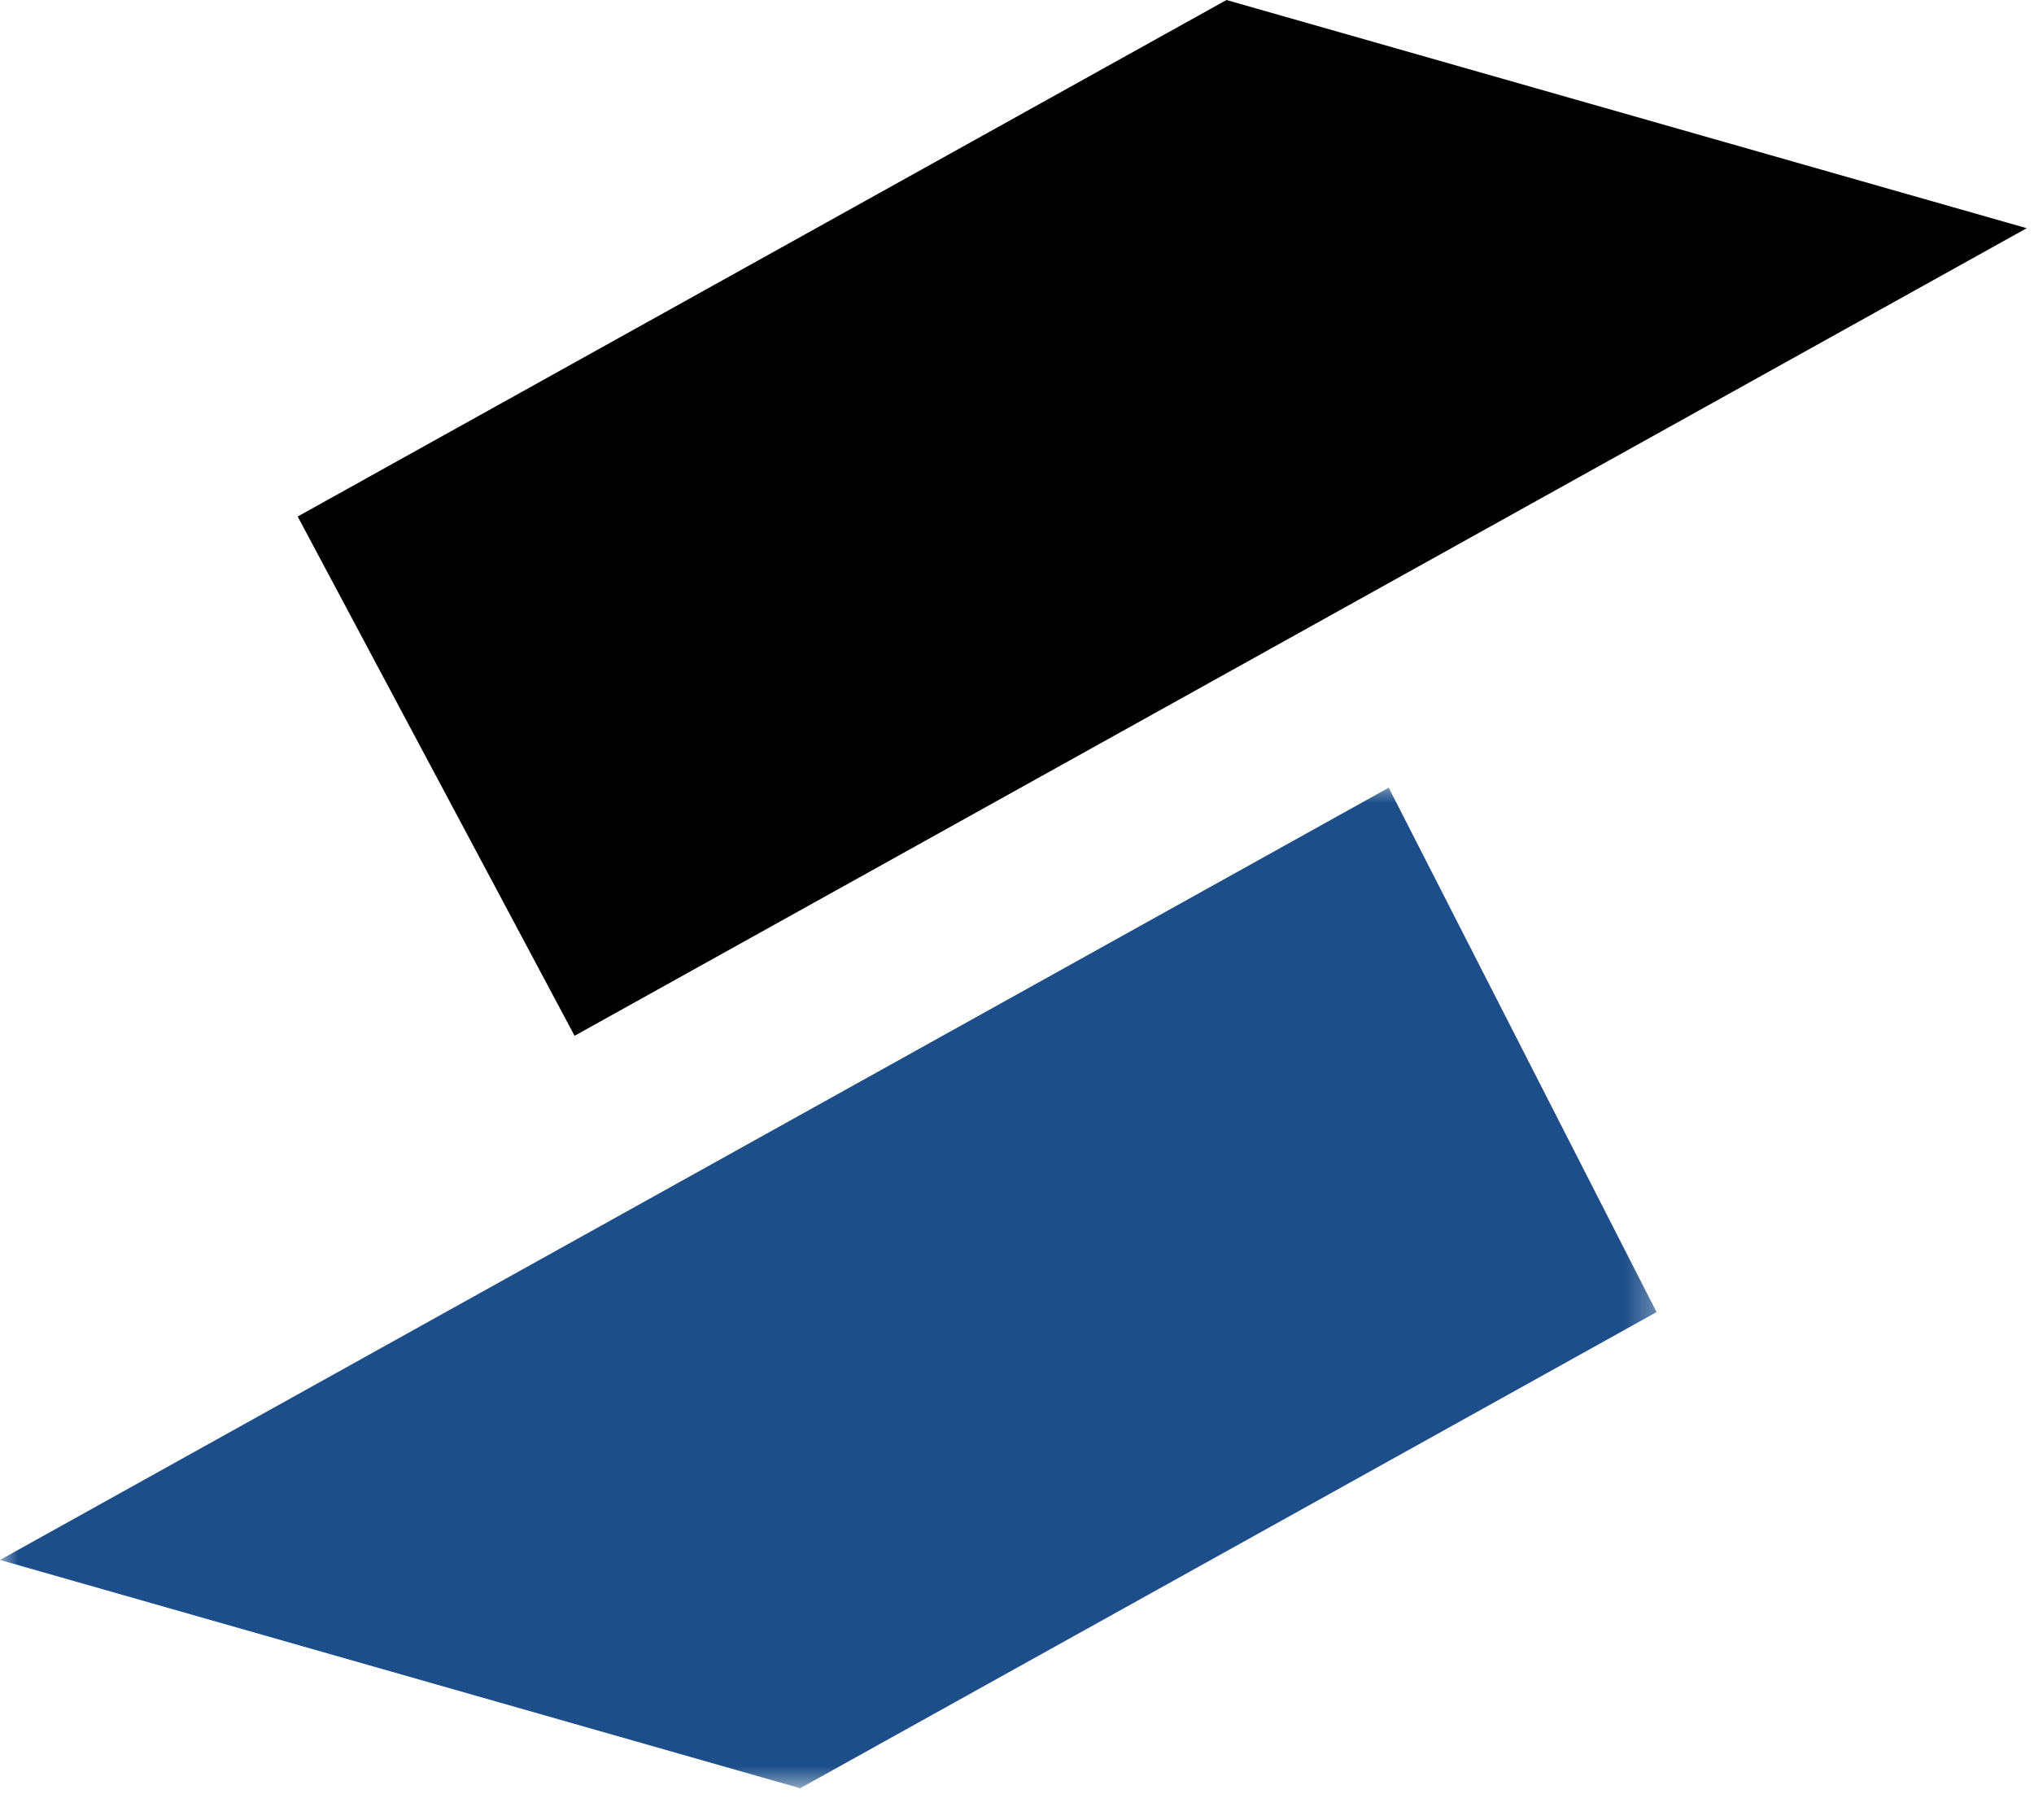 <svg width="57" height="51" viewBox="0 0 57 51" fill="none" xmlns="http://www.w3.org/2000/svg">
<path fill-rule="evenodd" clip-rule="evenodd" d="M16.102 29.027L8.342 14.475L34.37 0L56.796 6.395L16.102 29.027Z" fill="black"/>
<mask id="mask0_15_138" style="mask-type:luminance" maskUnits="userSpaceOnUse" x="0" y="21" width="47" height="30">
<path d="M0 21.896H46.644V50.2H0V21.896Z" fill="white"/>
</mask>
<g mask="url(#mask0_15_138)">
<path fill-rule="evenodd" clip-rule="evenodd" d="M0 43.716L38.917 22.074L46.423 36.77L22.424 50.114L0 43.716Z" fill="#1D4E89"/>
</g>
</svg>
